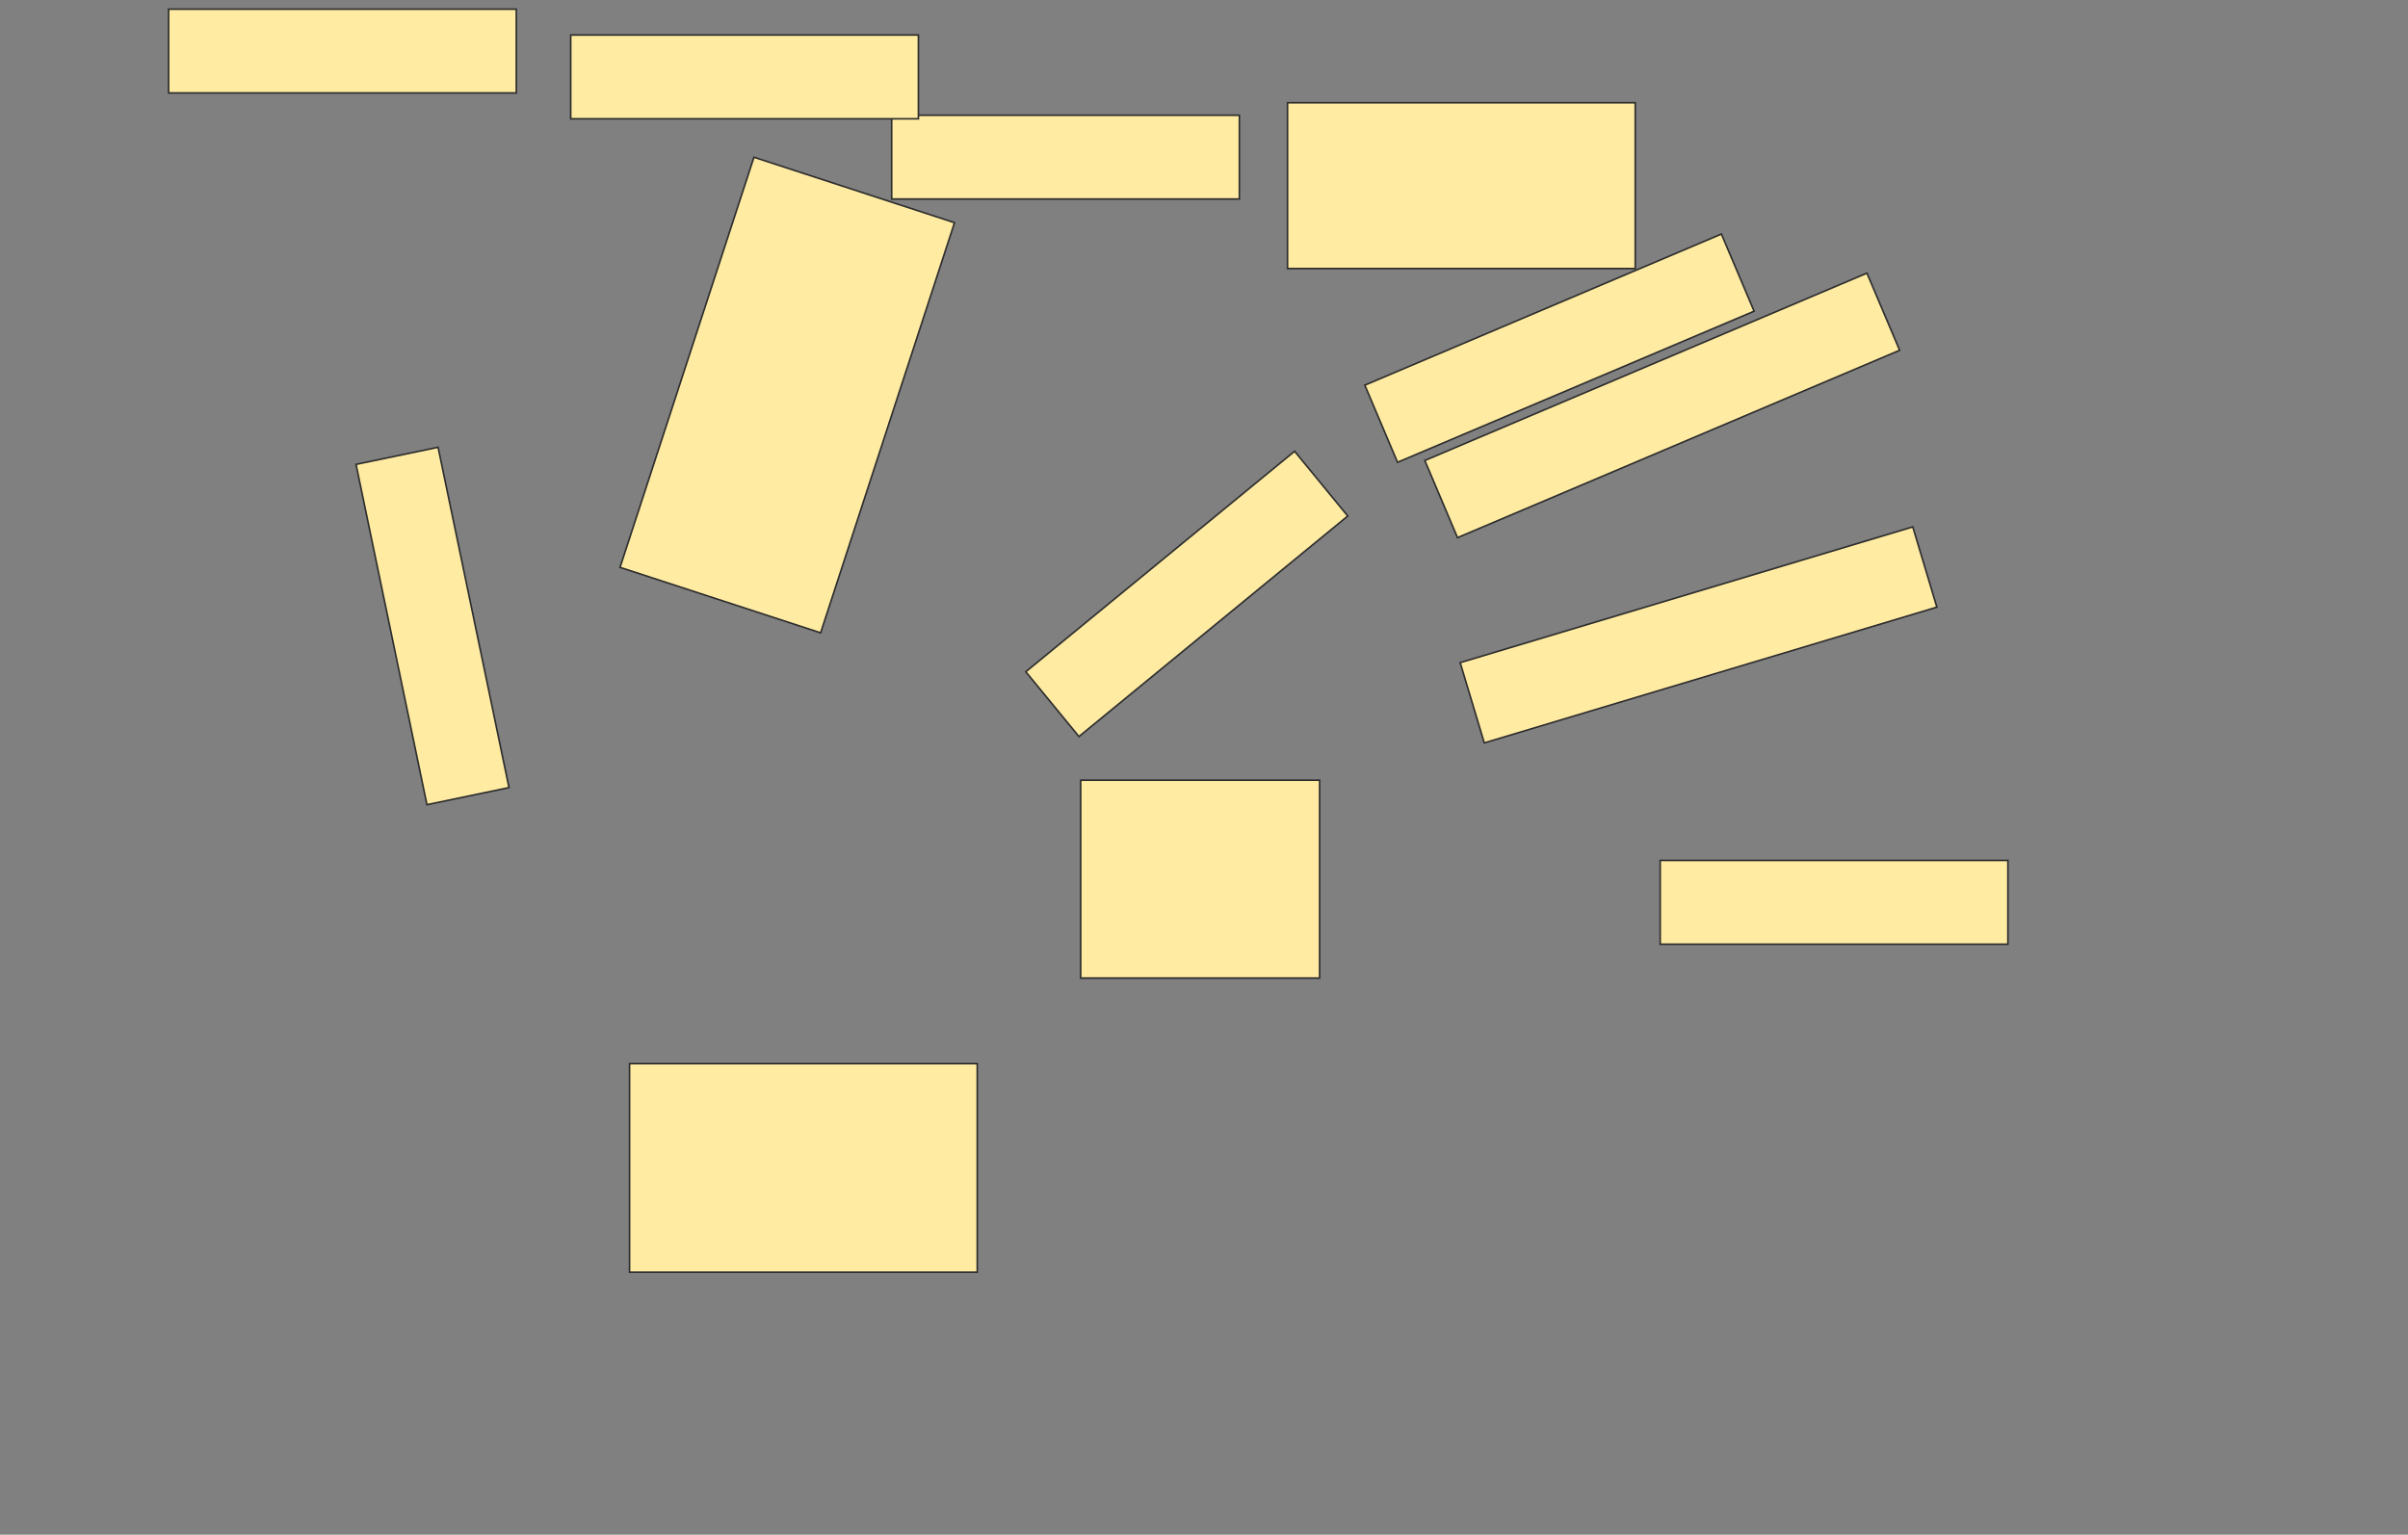 <svg xmlns="http://www.w3.org/2000/svg" width="1484" height="946">
 <rect width="100%" height="100%" fill="#808080" stroke="none"/>
 <!-- Created with Image Occlusion Enhanced -->
 <g>
  <title>Labels</title>
 </g>
 <g>
  <title>Masks</title>
  <g id="f3609b3a3dc349cfafcbdfecb619e861-ao-1">
   <rect stroke="#2D2D2D" height="102.198" width="214.286" y="63.341" x="793.473" fill="#FFEBA2"/>
   <rect transform="rotate(-39.369 731.385,366.088) " height="51.648" width="214.286" y="340.264" x="624.242" stroke="#2D2D2D" fill="#FFEBA2"/>
   <rect stroke="#2D2D2D" transform="rotate(-22.971 1024.397,249.89) " height="51.648" width="295.935" y="224.066" x="876.43" fill="#FFEBA2"/>
   <rect transform="rotate(-16.699 1046.769,391.363) " stroke="#2D2D2D" height="51.648" width="291.209" y="365.538" x="901.165" fill="#FFEBA2"/>
   <rect stroke="#2D2D2D" transform="rotate(-22.971 961.068,214.624) " height="51.648" width="238.673" y="188.8" x="841.731" fill="#FFEBA2"/>
  </g>
  <g id="f3609b3a3dc349cfafcbdfecb619e861-ao-2">
   <rect height="51.648" width="214.286" y="5.648" x="103.912" stroke="#2D2D2D" fill="#FFEBA2"/>
   <rect stroke="#2D2D2D" transform="rotate(-71.922 485.188,243.504) " height="130.026" width="265.944" y="178.491" x="352.216" fill="#FFEBA2"/>
   <rect transform="rotate(-101.768 266.549,385.868) " height="51.648" width="214.286" y="360.044" x="159.407" stroke="#2D2D2D" fill="#FFEBA2"/>
   <rect height="51.648" width="214.286" y="71.033" x="549.516" stroke="#2D2D2D" fill="#FFEBA2"/>
   <rect height="51.648" width="214.286" y="21.582" x="351.714" stroke="#2D2D2D" fill="#FFEBA2"/>
  </g>
  <g id="f3609b3a3dc349cfafcbdfecb619e861-ao-3">
   <rect stroke="#2D2D2D" height="121.978" width="147.253" y="480.923" x="666" fill="#FFEBA2"/>
   <rect stroke="#2D2D2D" height="128.571" width="214.286" y="655.648" x="387.978" fill="#FFEBA2"/>
   <rect height="51.648" width="214.286" y="530.374" x="1023.143" stroke="#2D2D2D" fill="#FFEBA2"/>
  </g>
 </g>
</svg>